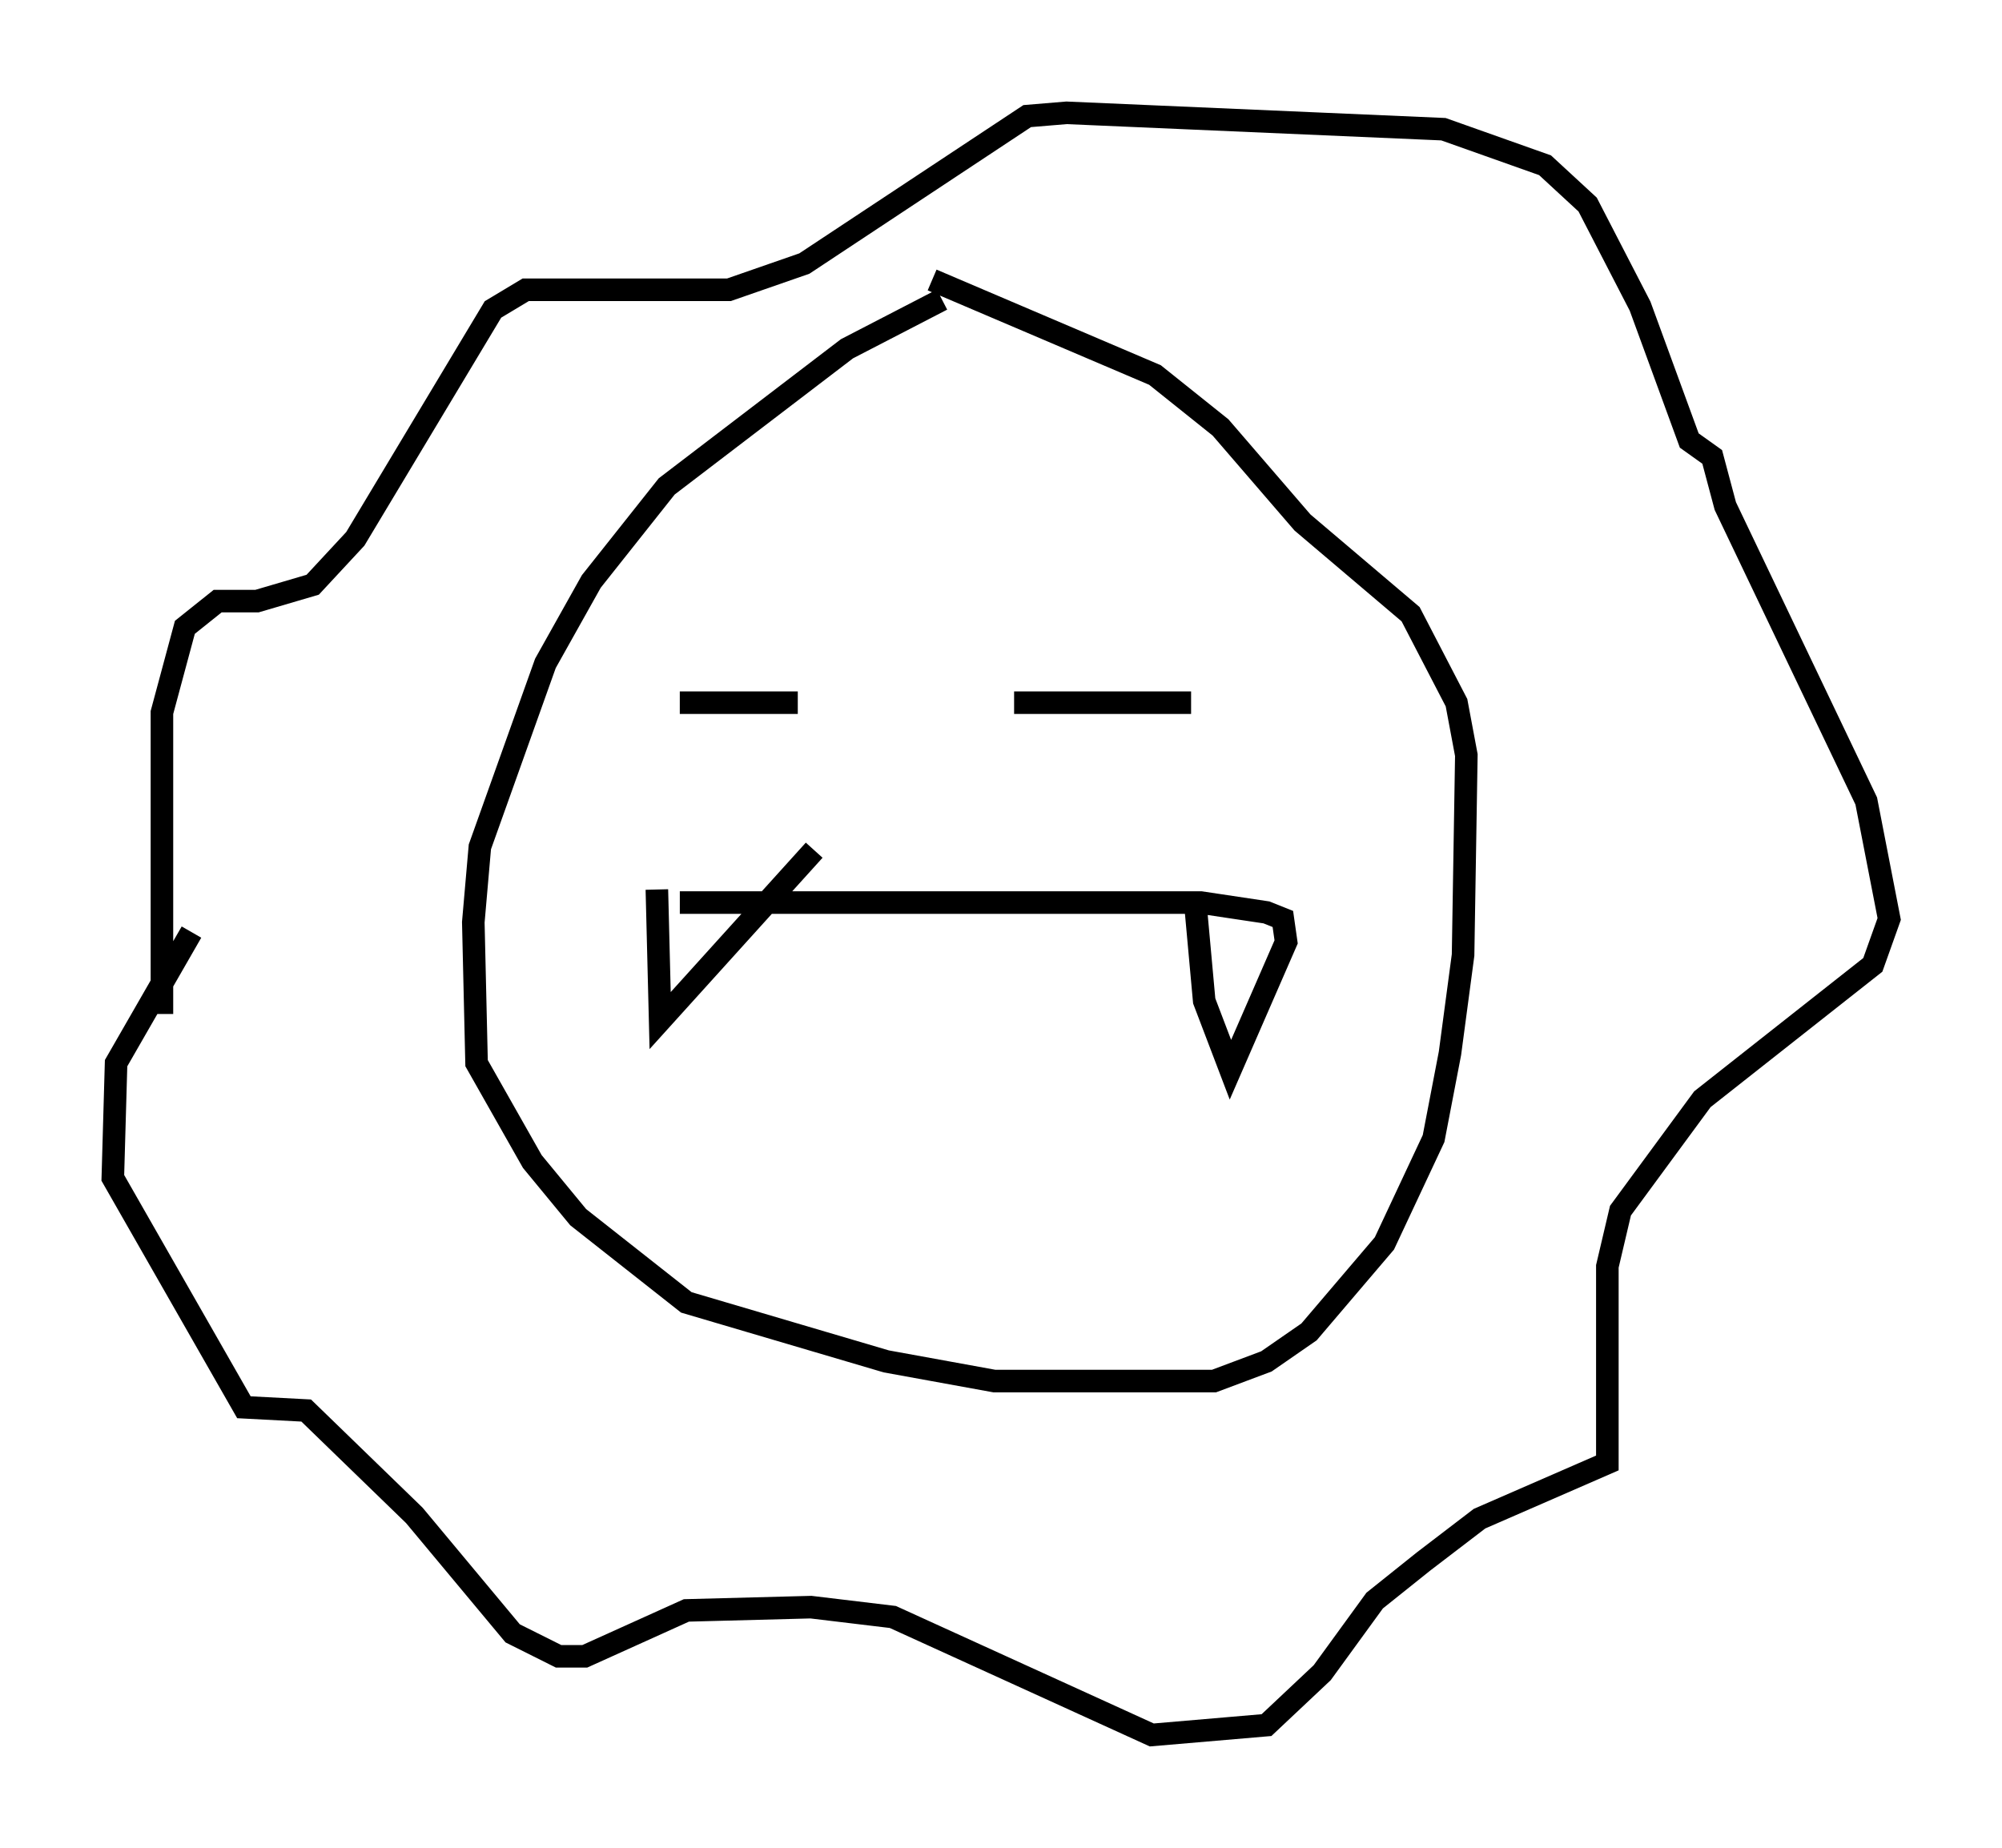 <?xml version="1.0" encoding="utf-8" ?>
<svg baseProfile="full" height="81.899" version="1.1" width="88.726" xmlns="http://www.w3.org/2000/svg" xmlns:ev="http://www.w3.org/2001/xml-events" xmlns:xlink="http://www.w3.org/1999/xlink"><defs /><rect fill="white" height="81.899" width="88.726" x="0" y="0" /><path d="M46.106, 12.844 m-4.358, 0.436 l-4.212, 2.179 -7.989, 6.101 l-3.341, 4.212 -2.034, 3.631 l-2.905, 8.134 -0.291, 3.341 l0.145, 6.246 2.469, 4.358 l2.034, 2.469 4.793, 3.777 l8.86, 2.615 4.793, 0.872 l9.732, 0.0 2.324, -0.872 l1.888, -1.307 3.341, -3.922 l2.179, -4.648 0.726, -3.777 l0.581, -4.358 0.145, -8.86 l-0.436, -2.324 -2.034, -3.922 l-4.793, -4.067 -3.631, -4.212 l-2.905, -2.324 -9.877, -4.212 m-34.134, 32.536 l0.0, -13.363 1.017, -3.777 l1.453, -1.162 1.743, 0.0 l2.469, -0.726 1.888, -2.034 l6.101, -10.168 1.453, -0.872 l9.006, 0.0 3.341, -1.162 l9.877, -6.536 1.743, -0.145 l16.704, 0.726 4.503, 1.598 l1.888, 1.743 2.324, 4.503 l2.179, 5.955 1.017, 0.726 l0.581, 2.179 6.246, 13.073 l1.017, 5.229 -0.726, 2.034 l-7.553, 5.955 -3.631, 4.939 l-0.581, 2.469 0.0, 8.715 l-5.665, 2.469 -2.469, 1.888 l-2.179, 1.743 -2.324, 3.196 l-2.469, 2.324 -5.084, 0.436 l-11.475, -5.229 -3.631, -0.436 l-5.52, 0.145 -4.503, 2.034 l-1.162, 0.0 -2.034, -1.017 l-4.358, -5.229 -4.793, -4.648 l-2.76, -0.145 -5.81, -10.168 l0.145, -5.084 3.341, -5.81 m21.642, -10.168 l5.229, 0.0 m9.587, 0.0 l7.844, 0.0 m-22.659, 8.86 l23.095, 0.0 2.905, 0.436 l0.726, 0.291 0.145, 1.017 l-2.469, 5.665 -1.162, -3.05 l-0.436, -4.793 m-23.821, -0.145 l0.145, 5.81 6.827, -7.553 " fill="none" stroke="black" stroke-width="1" /></svg>